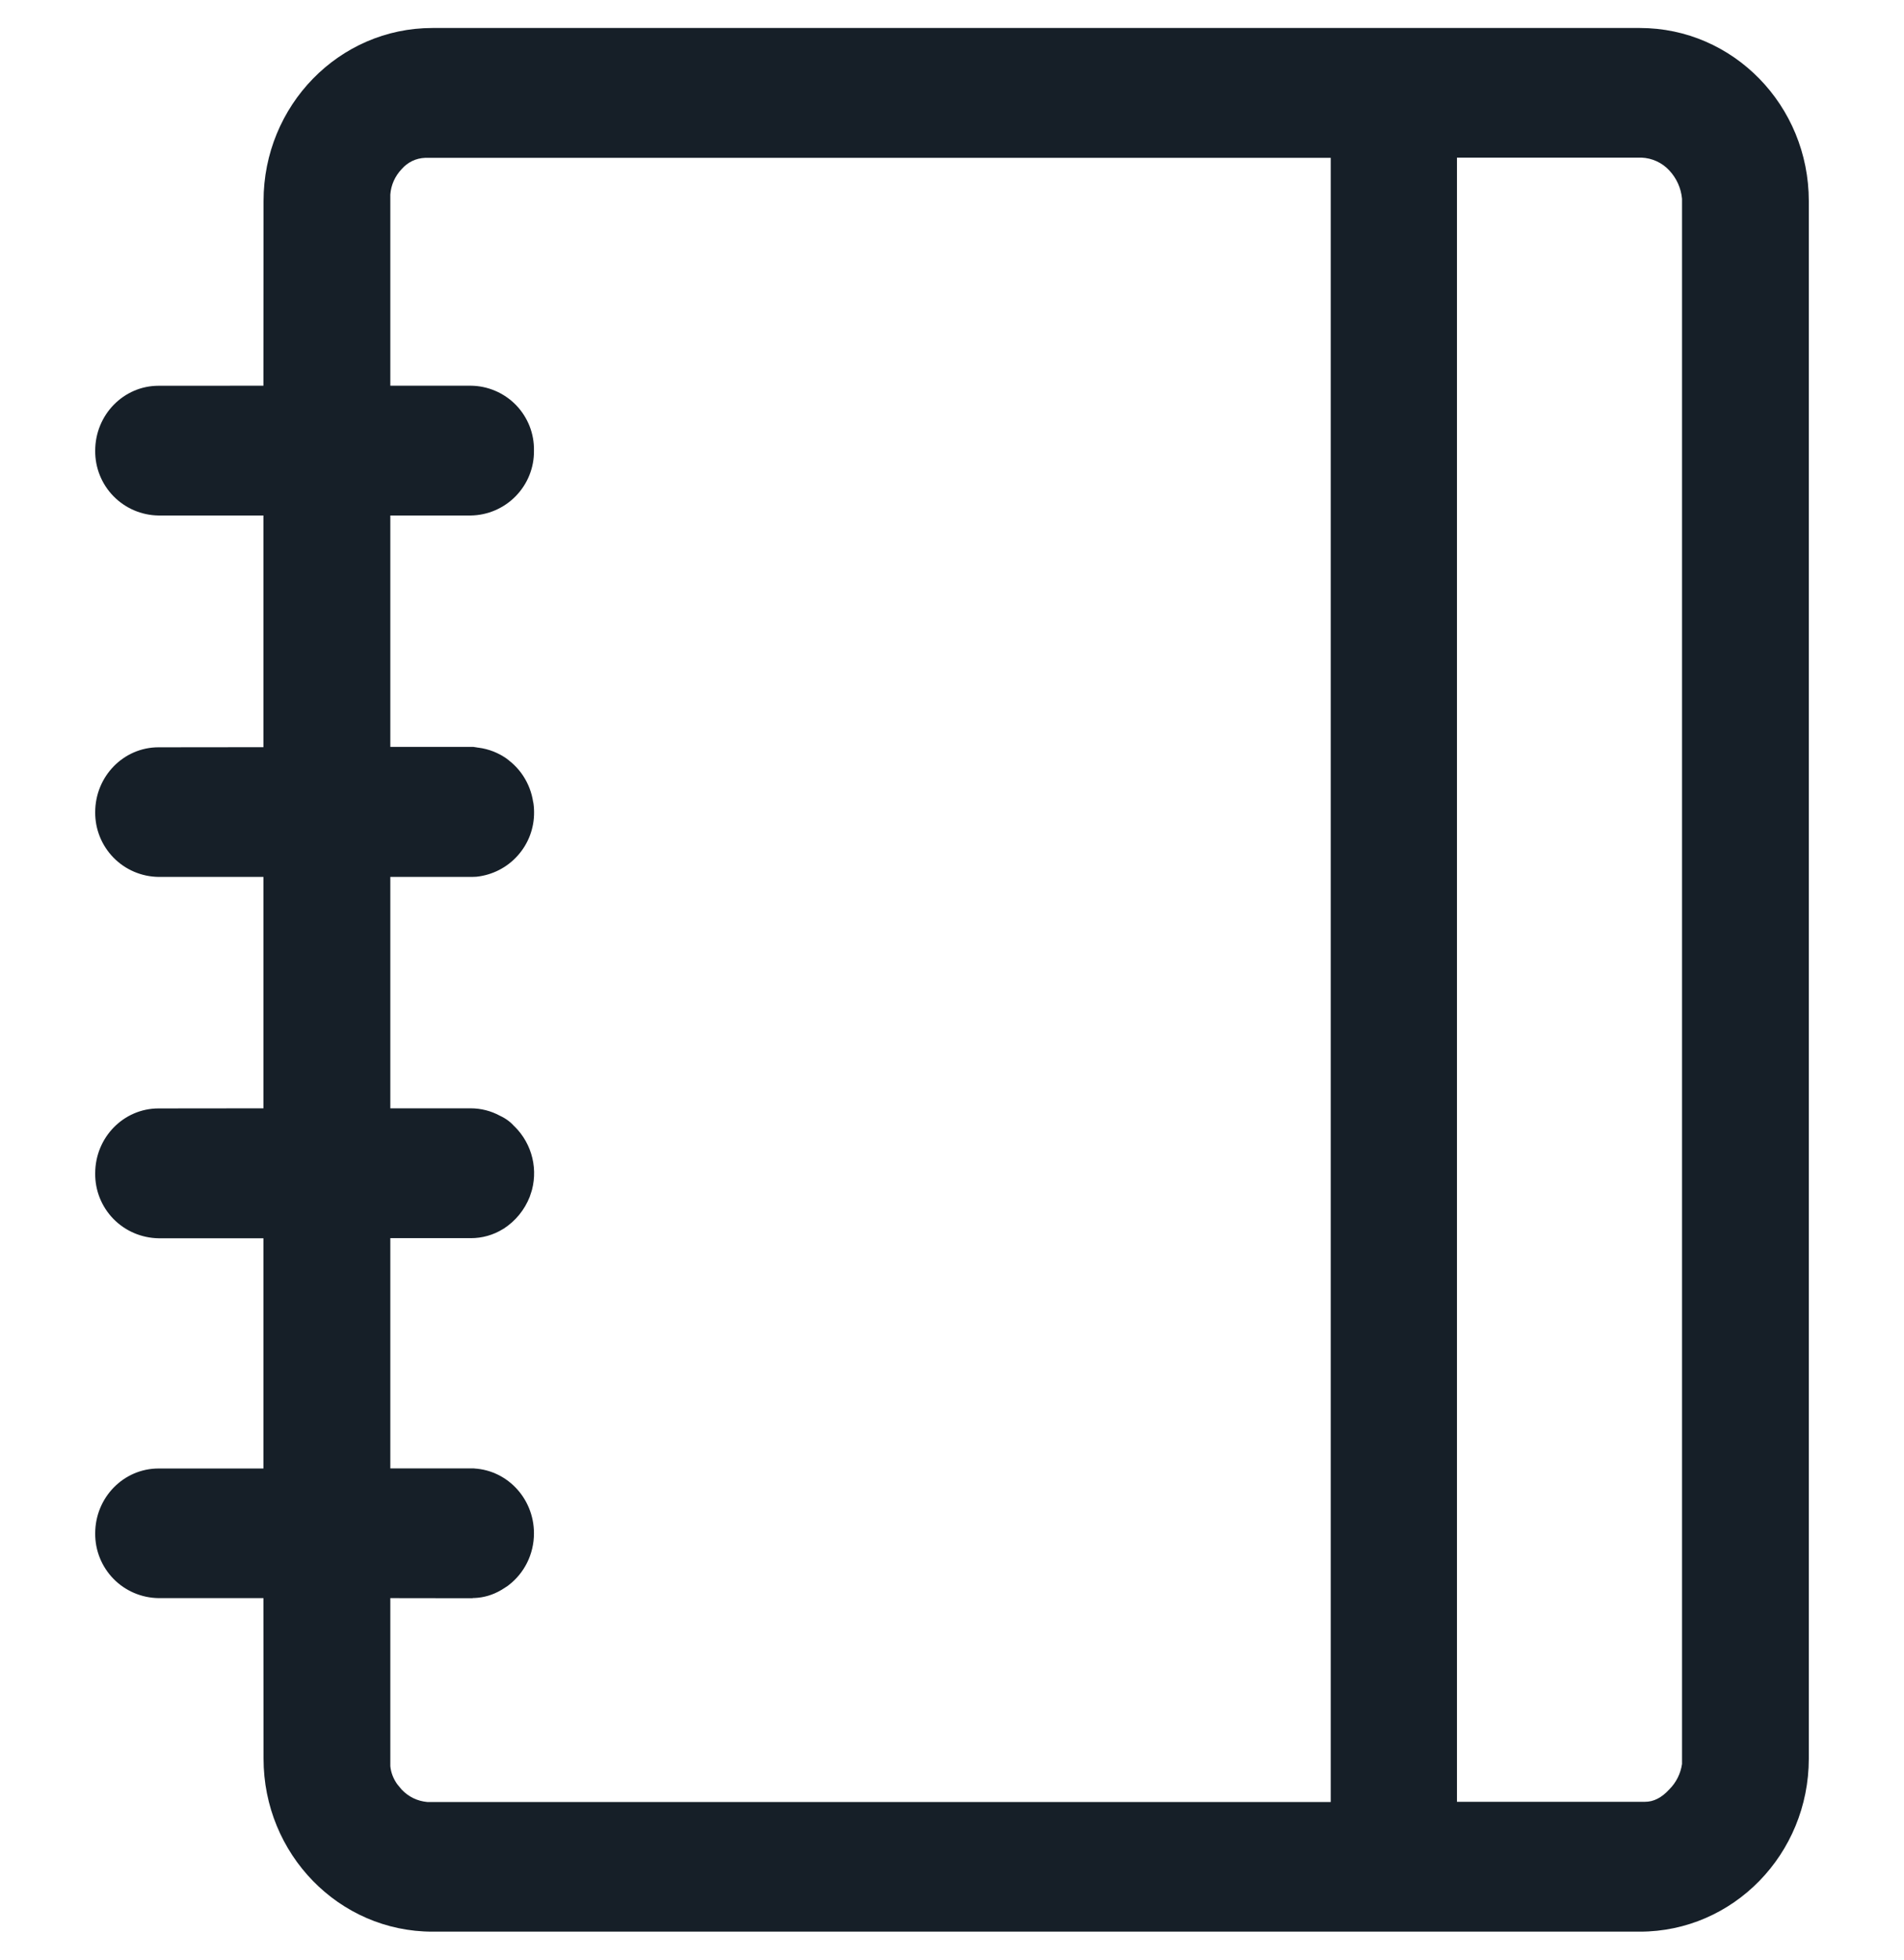 <svg width="34" height="35" viewBox="0 0 34 35" fill="none" xmlns="http://www.w3.org/2000/svg">
<g clip-path="url(#clip0_1028_3270)">
<path d="M29.284 0.5C30.95 0.5 32.3 1.884 32.3 3.591V31.409C32.3 33.116 30.95 34.5 29.284 34.5H7.721C6.055 34.5 4.706 33.116 4.706 31.409L4.704 28.543H2.831C2.528 28.539 2.238 28.415 2.027 28.199C1.815 27.982 1.697 27.69 1.7 27.387C1.7 26.746 2.207 26.228 2.831 26.228H4.704V22.116H2.831C2.527 22.111 2.237 21.987 2.025 21.77C1.813 21.552 1.696 21.26 1.7 20.956C1.7 20.315 2.207 19.797 2.831 19.797L4.704 19.795V15.662H2.831C2.528 15.658 2.238 15.534 2.027 15.318C1.815 15.101 1.697 14.809 1.7 14.506C1.7 13.865 2.207 13.347 2.831 13.347L4.704 13.345V9.207H2.831C2.527 9.203 2.238 9.079 2.026 8.862C1.814 8.645 1.697 8.353 1.7 8.05C1.7 7.409 2.207 6.89 2.831 6.89L4.704 6.889L4.706 3.591C4.706 1.884 6.055 0.5 7.721 0.5H29.284ZM23.763 2.819H7.592C7.512 2.822 7.434 2.841 7.362 2.875C7.29 2.91 7.226 2.959 7.174 3.019C7.055 3.143 6.982 3.304 6.97 3.475V6.889H8.405C8.556 6.89 8.705 6.921 8.843 6.98C8.982 7.039 9.107 7.125 9.213 7.233C9.318 7.341 9.4 7.469 9.456 7.609C9.511 7.749 9.538 7.899 9.535 8.05C9.539 8.353 9.421 8.645 9.209 8.862C8.997 9.079 8.708 9.203 8.405 9.207H6.97V13.34H8.454L8.531 13.352L8.405 13.345C8.591 13.345 8.774 13.392 8.937 13.481L8.971 13.5C9.05 13.546 9.121 13.603 9.182 13.672L9.088 13.582C9.221 13.685 9.329 13.816 9.405 13.965C9.482 14.115 9.525 14.279 9.532 14.447L9.52 14.311C9.531 14.373 9.537 14.438 9.537 14.505C9.54 14.791 9.436 15.068 9.245 15.281C9.055 15.495 8.791 15.629 8.507 15.659L8.456 15.661L8.429 15.662H6.97V19.795H8.405C8.588 19.795 8.768 19.841 8.928 19.928C9.033 19.977 9.118 20.04 9.183 20.116L9.132 20.067C9.298 20.21 9.42 20.397 9.485 20.606C9.55 20.815 9.555 21.038 9.5 21.25L9.484 21.301L9.459 21.376C9.368 21.608 9.207 21.806 8.998 21.942L8.981 21.952C8.808 22.059 8.608 22.115 8.405 22.114H6.97V26.226H8.454C8.468 26.226 8.481 26.228 8.493 26.233L8.405 26.226C9.029 26.226 9.535 26.745 9.535 27.386C9.535 27.763 9.359 28.099 9.085 28.31L9.063 28.327L8.957 28.395L8.944 28.402C8.801 28.486 8.641 28.534 8.476 28.541H8.454L8.429 28.545H8.405L6.97 28.543V31.542C6.98 31.655 7.021 31.763 7.092 31.865L7.174 31.964C7.299 32.094 7.452 32.168 7.633 32.185H23.763V2.819ZM29.311 2.815H26.017V32.181H29.373C29.527 32.182 29.672 32.109 29.808 31.96C29.931 31.838 30.011 31.678 30.036 31.506V3.55C30.019 3.36 29.938 3.182 29.808 3.043C29.679 2.904 29.501 2.823 29.311 2.815Z" fill="#161F28"/>
</g>
<defs>
<clipPath id="clip0_1028_3270">
<rect width="34" height="34" fill="white" transform="translate(0 0.5)"/>
</clipPath>
</defs>
</svg>
